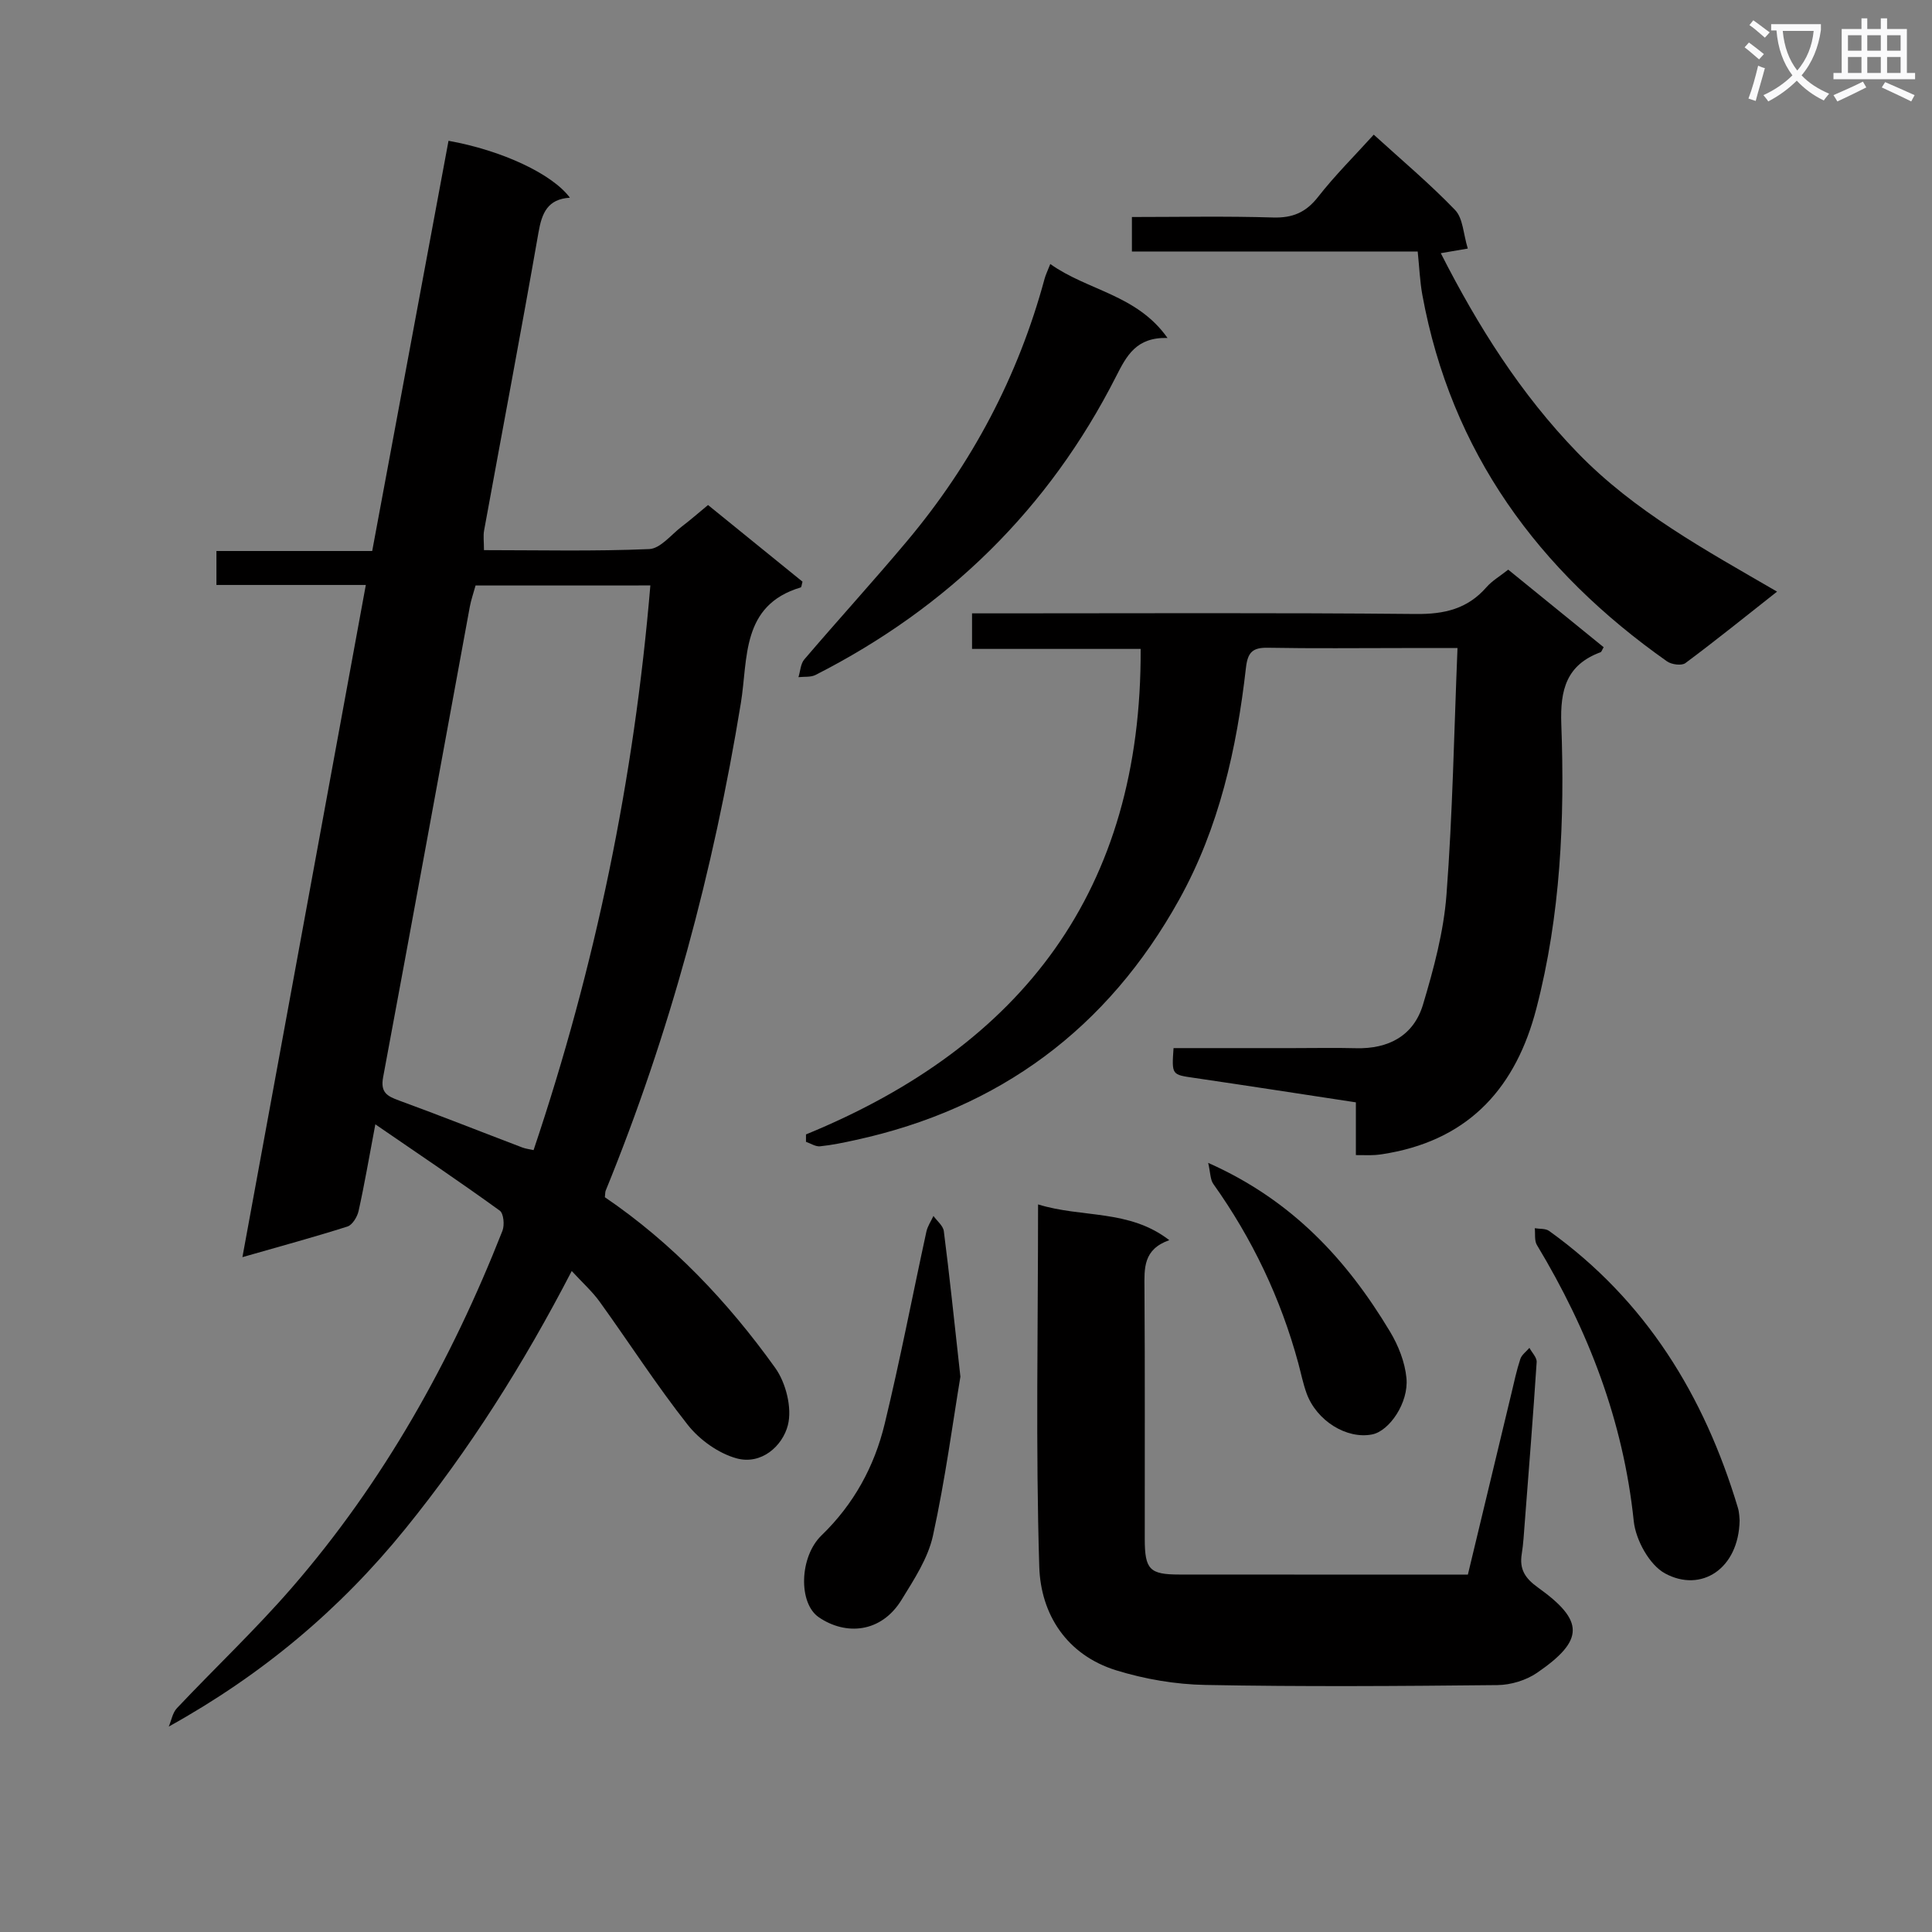 <svg enable-background="new 0 0 400 400" viewBox="0 0 400 400" xmlns="http://www.w3.org/2000/svg"><rect x="0" y="0" width="400" height="400" fill="#808080" stroke="none"/><path d="m362.1 8.8c1.1.8 2.1 1.6 3.1 2.4l-1 1.1c-1.3-1.1-2.3-2-3-2.5zm1.9 4.8c.5.2.9.4 1.4.5-.6 2.3-1.3 4.5-1.9 6.8l-1.5-.5c.8-2.1 1.4-4.3 2-6.8zm-1-9.4c1.3.9 2.4 1.8 3.4 2.5l-1 1.1c-1.4-1.2-2.4-2.1-3.2-2.6zm3.7 2.2v-1.4h10.3v1.2c-.5 3.6-1.8 6.8-4 9.4 1.5 1.6 3.4 2.8 5.7 3.8-.3.4-.7.8-1.1 1.4-2.3-1.1-4.1-2.5-5.6-4.1-1.6 1.6-3.6 3.1-5.9 4.3-.3-.5-.7-.9-1-1.3 2.4-1.1 4.4-2.5 6-4.1-1.9-2.5-3-5.6-3.3-9.3h-1.1zm8.8 0h-6.4c.3 3.3 1.3 6 3 8.2 2-2.3 3.1-5.1 3.4-8.2z" fill="#fafafb"/><path d="m385.3 3.8h1.3v2.2h2.8v-2.2h1.3v2.2h4.1v9.1h1.7v1.3h-16.9v-1.3h1.7v-9.1h4.1v-2.2zm.4 13.1.7 1.2c-1.8.9-3.8 1.9-6 2.9-.2-.4-.5-.8-.8-1.3 2.3-1 4.3-1.9 6.1-2.8zm-3.1-6.4h2.8v-3.2h-2.8zm0 4.6h2.8v-3.3h-2.8zm4-4.6h2.8v-3.2h-2.8zm0 4.6h2.8v-3.3h-2.8zm3.7 1.9c2.1.9 4.1 1.8 6.1 2.7l-.7 1.3c-2.2-1.1-4.2-2-6.1-2.9zm3.2-9.7h-2.8v3.2h2.8zm-2.8 7.8h2.8v-3.3h-2.8z" fill="#fafafb"/><g fill="#010000"><path d="m77.71 232.78c-1.31 6.92-2.25 12.46-3.47 17.94-.27 1.22-1.28 2.89-2.31 3.22-6.92 2.2-13.93 4.1-21.74 6.34 8.56-46.61 16.99-92.55 25.55-139.17-10.38 0-20.56 0-30.93 0 0-2.62 0-4.56 0-7.03h32.25c5.32-28.6 10.56-56.77 15.8-84.93 11.06 1.98 21.48 6.86 25.13 11.78-4.6.29-5.8 3.15-6.5 7.19-3.6 20.59-7.51 41.13-11.26 61.69-.21 1.12-.03 2.32-.03 4.09 11.36 0 22.8.27 34.21-.22 2.33-.1 4.56-3 6.78-4.69 1.72-1.3 3.34-2.73 5.4-4.43 6.59 5.35 13.12 10.64 19.56 15.87-.18.62-.2 1.14-.37 1.19-12.38 3.69-10.89 14.73-12.39 23.92-5.66 34.69-14.69 68.42-27.99 100.97-.12.29-.08.64-.17 1.36 13.89 9.44 25.44 21.61 35.26 35.32 2.23 3.11 3.54 8.32 2.63 11.88-1.11 4.33-5.5 8.28-10.64 6.86-3.75-1.04-7.64-3.83-10.08-6.92-6.47-8.2-12.14-17.03-18.25-25.51-1.53-2.12-3.53-3.91-5.78-6.35-9.98 19.27-21.18 37.01-34.51 53.44-13.47 16.61-29.49 30.1-48.92 40.88.55-1.29.79-2.86 1.69-3.81 7.87-8.34 16.24-16.24 23.75-24.89 19.04-21.94 33.03-46.97 43.64-73.93.47-1.19.26-3.61-.55-4.19-8.19-5.93-16.57-11.57-25.76-17.87zm20.75-111.56c-.44 1.61-.94 3.01-1.2 4.45-5.97 32.46-11.88 64.92-17.94 97.36-.59 3.18.85 3.92 3.3 4.82 8.55 3.13 17.02 6.49 25.53 9.73.72.27 1.51.35 2.32.54 12.82-38.09 20.82-76.87 24.18-116.91-12.16.01-23.94.01-36.19.01z"/><path d="m166.87 234.87c44.84-18.38 69.52-50.6 69.29-100.52-11.51 0-23.06 0-34.91 0 0-2.66 0-4.72 0-7.36h5.41c28.82 0 57.65-.15 86.47.13 5.9.06 10.69-1.04 14.62-5.54 1.17-1.34 2.8-2.28 4.51-3.64 6.71 5.45 13.25 10.76 19.76 16.06-.34.56-.43.96-.65 1.04-7.04 2.61-8.38 7.74-8.12 14.87.73 19.81-.14 39.58-5.17 58.92-4.15 16-13.52 26.78-30.4 29.88-.98.18-1.97.35-2.96.42-1.13.07-2.27.02-4 .02 0-3.74 0-7.16 0-10.92-11.49-1.75-22.46-3.45-33.44-5.06-4.68-.68-4.7-.58-4.31-6.17h24.77c4.33 0 8.67-.09 12.99.02 6.76.18 11.96-2.59 13.89-9.04 2.22-7.42 4.28-15.08 4.86-22.75 1.27-16.69 1.56-33.46 2.28-51.06-4.41 0-7.82 0-11.24 0-9.33 0-18.66.11-27.99-.06-3.14-.06-4.2.87-4.57 4.14-1.91 16.75-5.53 33.07-13.83 48.01-14.82 26.7-37.18 43.27-67 49.77-2.43.53-4.88 1.05-7.35 1.3-.93.09-1.94-.59-2.91-.93 0-.51 0-1.02 0-1.53z"/><path d="m214.92 249.36c9.17 2.84 18.8.95 27.17 7.4-5.43 1.91-5.17 5.83-5.14 9.94.12 17.32.04 34.64.06 51.96.01 6.29 1.01 7.33 7.16 7.33 19.8.02 39.61.01 59.74.01 3.04-12.64 6.01-25.03 8.99-37.42.58-2.42 1.09-4.87 1.87-7.22.29-.88 1.24-1.54 1.88-2.3.52.98 1.56 2 1.5 2.94-.73 11.11-1.61 22.2-2.47 33.3-.17 2.15-.28 4.32-.62 6.44-.51 3.16.69 5.03 3.36 6.94 9.59 6.87 9.67 10.89-.18 17.65-2.27 1.56-5.43 2.52-8.2 2.55-20.15.21-40.31.35-60.45-.03-6.2-.11-12.57-1.2-18.5-3.03-10.21-3.17-15.62-11.56-15.92-21.45-.76-24.6-.25-49.23-.25-75.01z"/><path d="m293.52 52.07c-19.92 0-39.37 0-59.17 0 0-2.36 0-4.41 0-7.14 9.7 0 19.47-.2 29.23.1 4.06.12 6.8-1.05 9.32-4.27 3.47-4.44 7.5-8.44 11.52-12.88 5.75 5.24 11.59 10.14 16.85 15.61 1.64 1.71 1.69 4.95 2.62 7.97-2.29.39-3.67.63-5.59.96 7.69 15.12 16.52 29.14 28.31 41.31 11.78 12.16 26.38 20.09 41.31 28.76-6.51 5.13-12.65 10.09-18.98 14.8-.78.58-2.87.3-3.8-.36-26.64-18.76-44.69-43.31-50.66-75.88-.5-2.75-.61-5.56-.96-8.98z"/><path d="m217.45 54.66c7.76 5.54 17.91 6.3 24.27 15.31-6.46-.17-8.44 3.62-10.65 7.97-13.91 27.41-34.86 47.88-62.22 61.8-1 .51-2.35.32-3.54.46.39-1.24.44-2.77 1.21-3.67 7.02-8.22 14.31-16.21 21.26-24.49 13.43-16 23.01-34.08 28.48-54.29.21-.8.58-1.55 1.19-3.09z"/><path d="m198.84 285.03c-1.53 9.18-3.11 21.15-5.68 32.91-1.02 4.68-3.92 9.08-6.5 13.28-4.25 6.92-11.59 7.4-17.13 3.62-4.28-2.92-4.03-12.53.56-16.96 6.68-6.45 10.94-14.26 13.07-23.07 3.2-13.2 5.75-26.55 8.64-39.82.25-1.13.96-2.16 1.46-3.24.75 1.05 2.01 2.03 2.15 3.16 1.16 9.04 2.1 18.1 3.43 30.12z"/><path d="m360.17 314.79c-.19 10.04-7.98 15.02-15.44 10.97-3.24-1.76-6.07-6.93-6.48-10.83-2.16-20.74-9.41-39.5-20.05-57.17-.55-.91-.31-2.3-.44-3.47.99.17 2.21.03 2.95.55 20 14.33 32.12 34.07 39.09 57.29.34 1.1.32 2.29.37 2.66z"/><path d="m250.14 240.76c17.44 7.74 28.75 20.12 37.65 34.94 1.73 2.88 3.09 6.32 3.4 9.62.49 5.12-3.56 10.96-7.09 11.66-5.27 1.05-11.52-2.81-13.59-8.52-.73-2.02-1.15-4.14-1.71-6.22-3.64-13.43-9.53-25.78-17.59-37.11-.65-.91-.6-2.34-1.07-4.37z"/></g></svg>